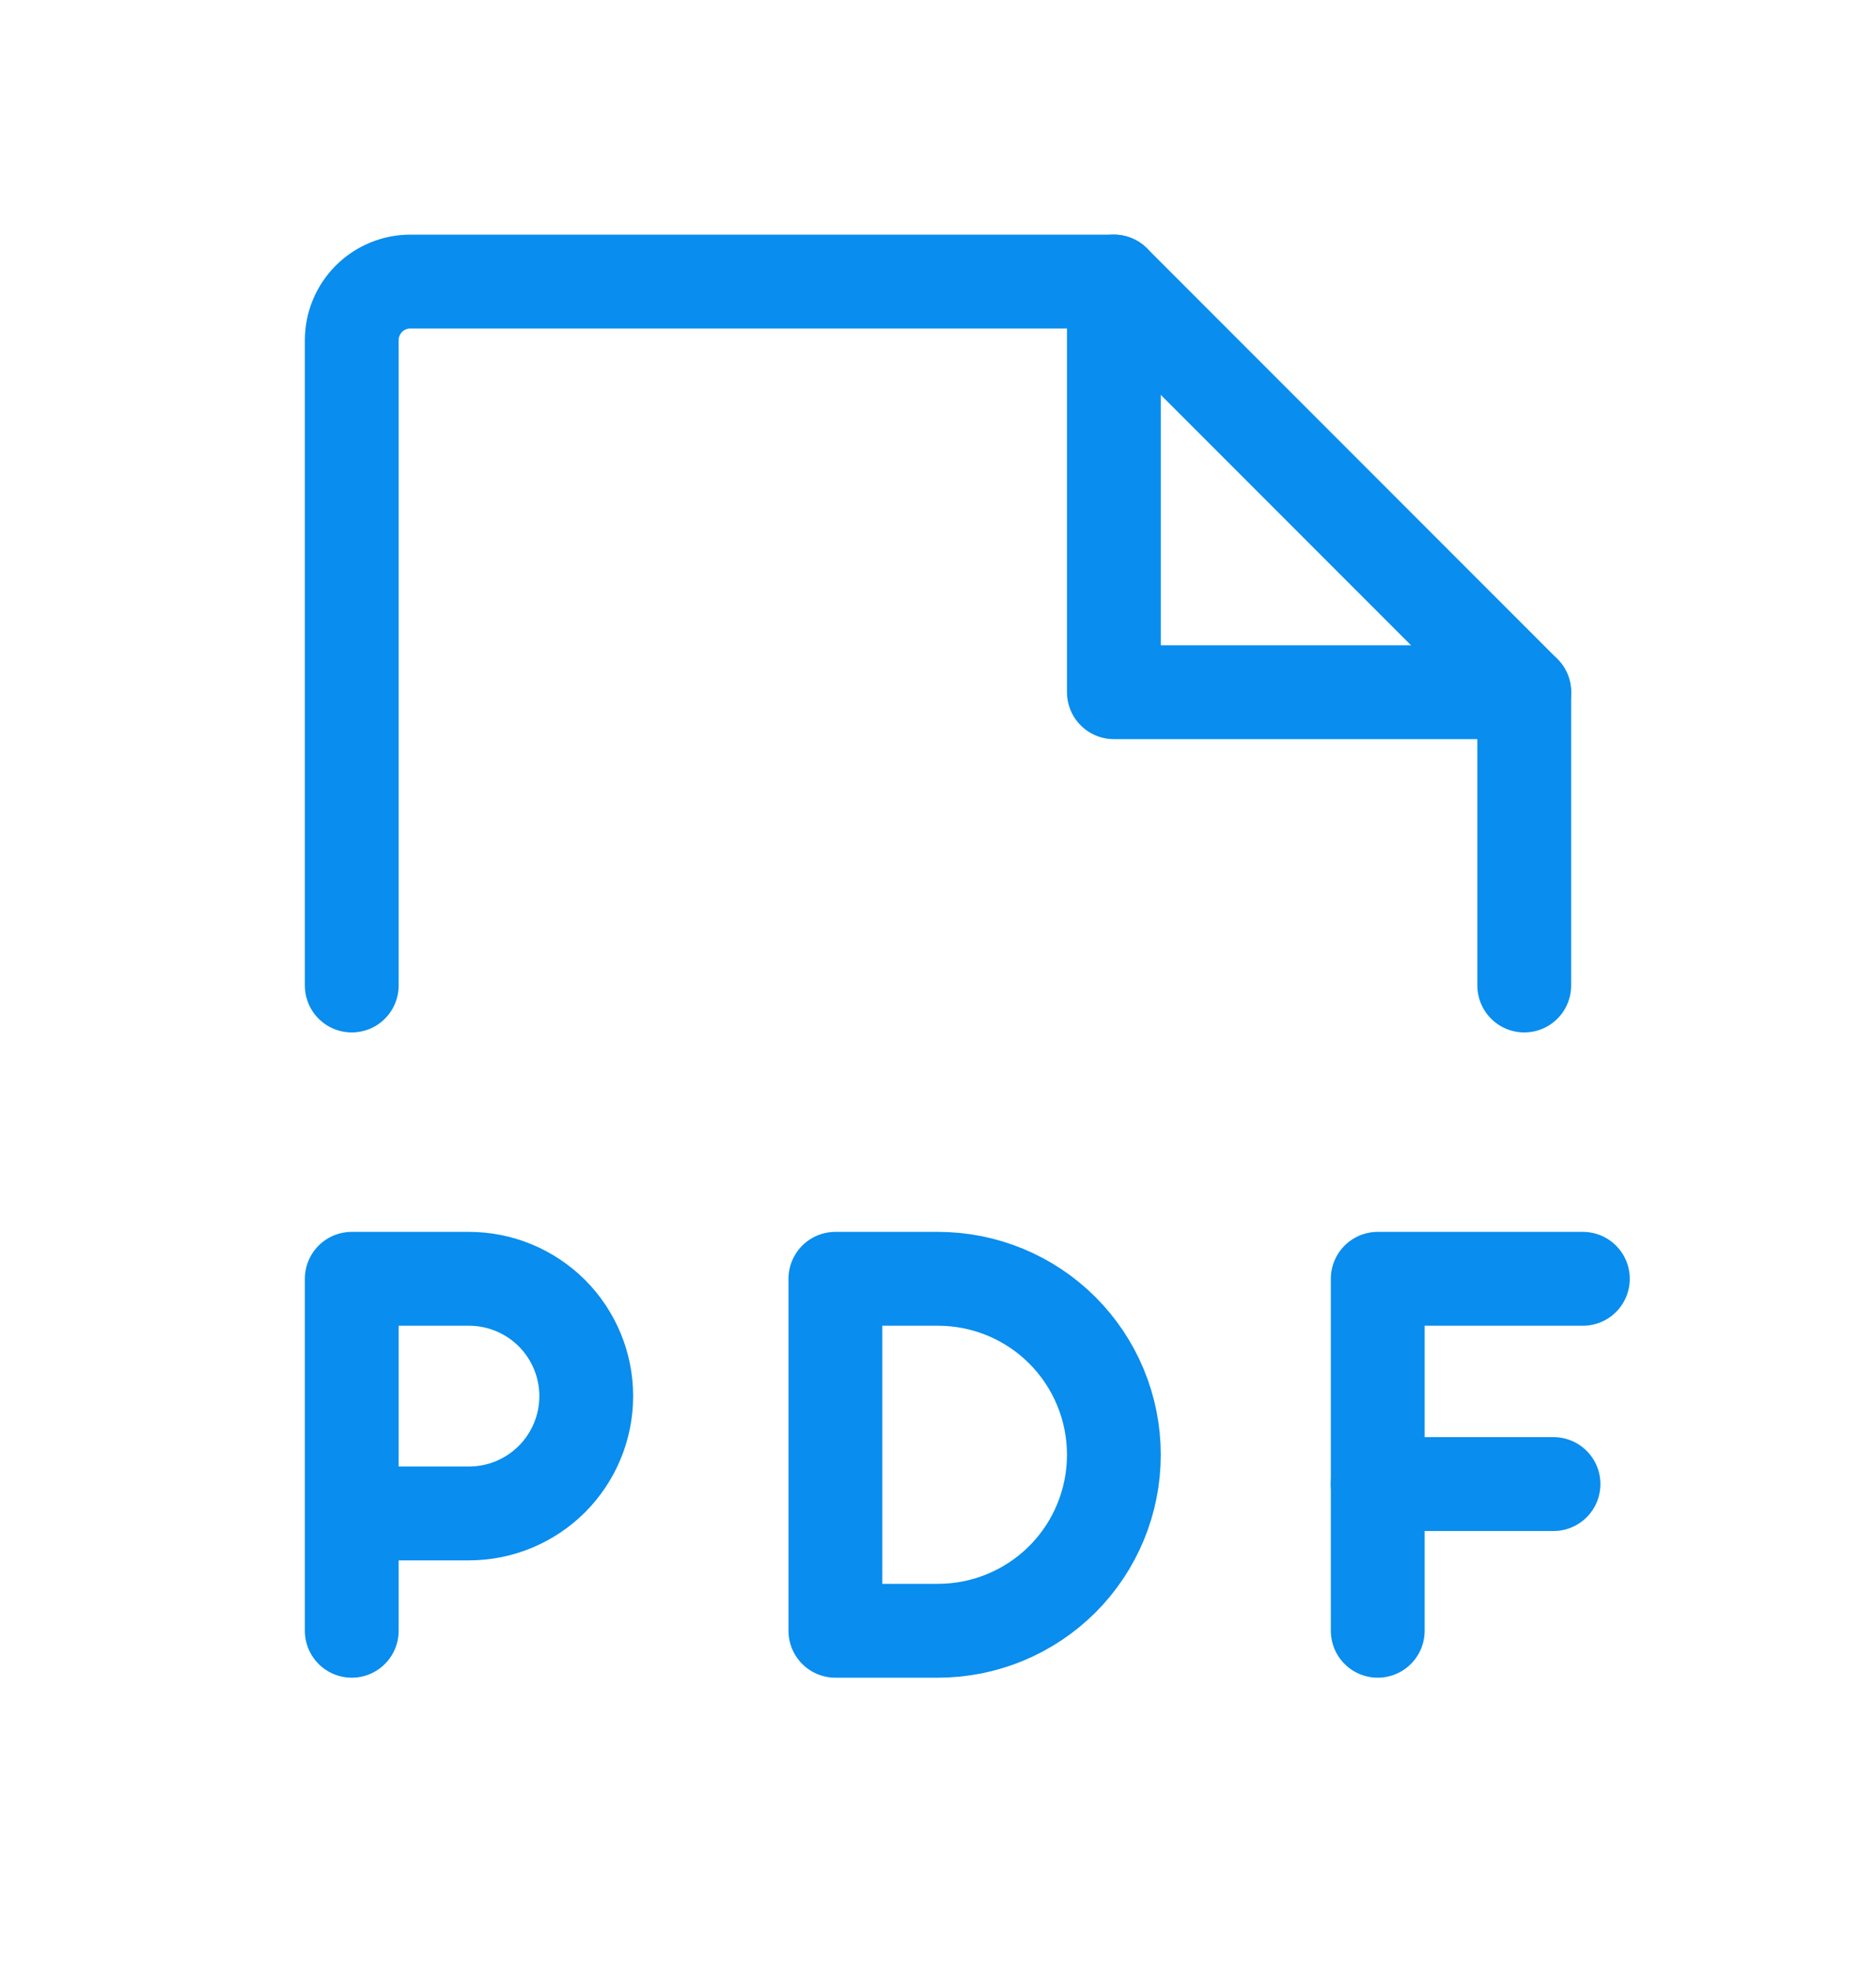 <svg width="20" height="21" viewBox="0 0 20 21" fill="none" xmlns="http://www.w3.org/2000/svg">
<path d="M3.75 10.5V3.625C3.75 3.459 3.816 3.3 3.933 3.183C4.05 3.066 4.209 3 4.375 3H11.875L16.25 7.375V10.5" stroke="#098DEE" stroke-linecap="round" stroke-linejoin="round"/>
<path d="M11.875 3V7.375H16.25" stroke="#098DEE" stroke-linecap="round" stroke-linejoin="round"/>
<path d="M3.75 16.125H5C5.332 16.125 5.649 15.993 5.884 15.759C6.118 15.524 6.25 15.207 6.25 14.875C6.25 14.543 6.118 14.226 5.884 13.991C5.649 13.757 5.332 13.625 5 13.625H3.75V17.375" stroke="#098DEE" stroke-linecap="round" stroke-linejoin="round"/>
<path d="M16.875 13.625H14.688V17.375" stroke="#098DEE" stroke-linecap="round" stroke-linejoin="round"/>
<path d="M16.562 15.812H14.688" stroke="#098DEE" stroke-linecap="round" stroke-linejoin="round"/>
<path d="M10 17.375C10.497 17.375 10.974 17.177 11.326 16.826C11.678 16.474 11.875 15.997 11.875 15.5C11.875 15.003 11.678 14.526 11.326 14.174C10.974 13.822 10.497 13.625 10 13.625H8.906V17.375H10Z" stroke="#098DEE" stroke-linecap="round" stroke-linejoin="round"/>
</svg>
